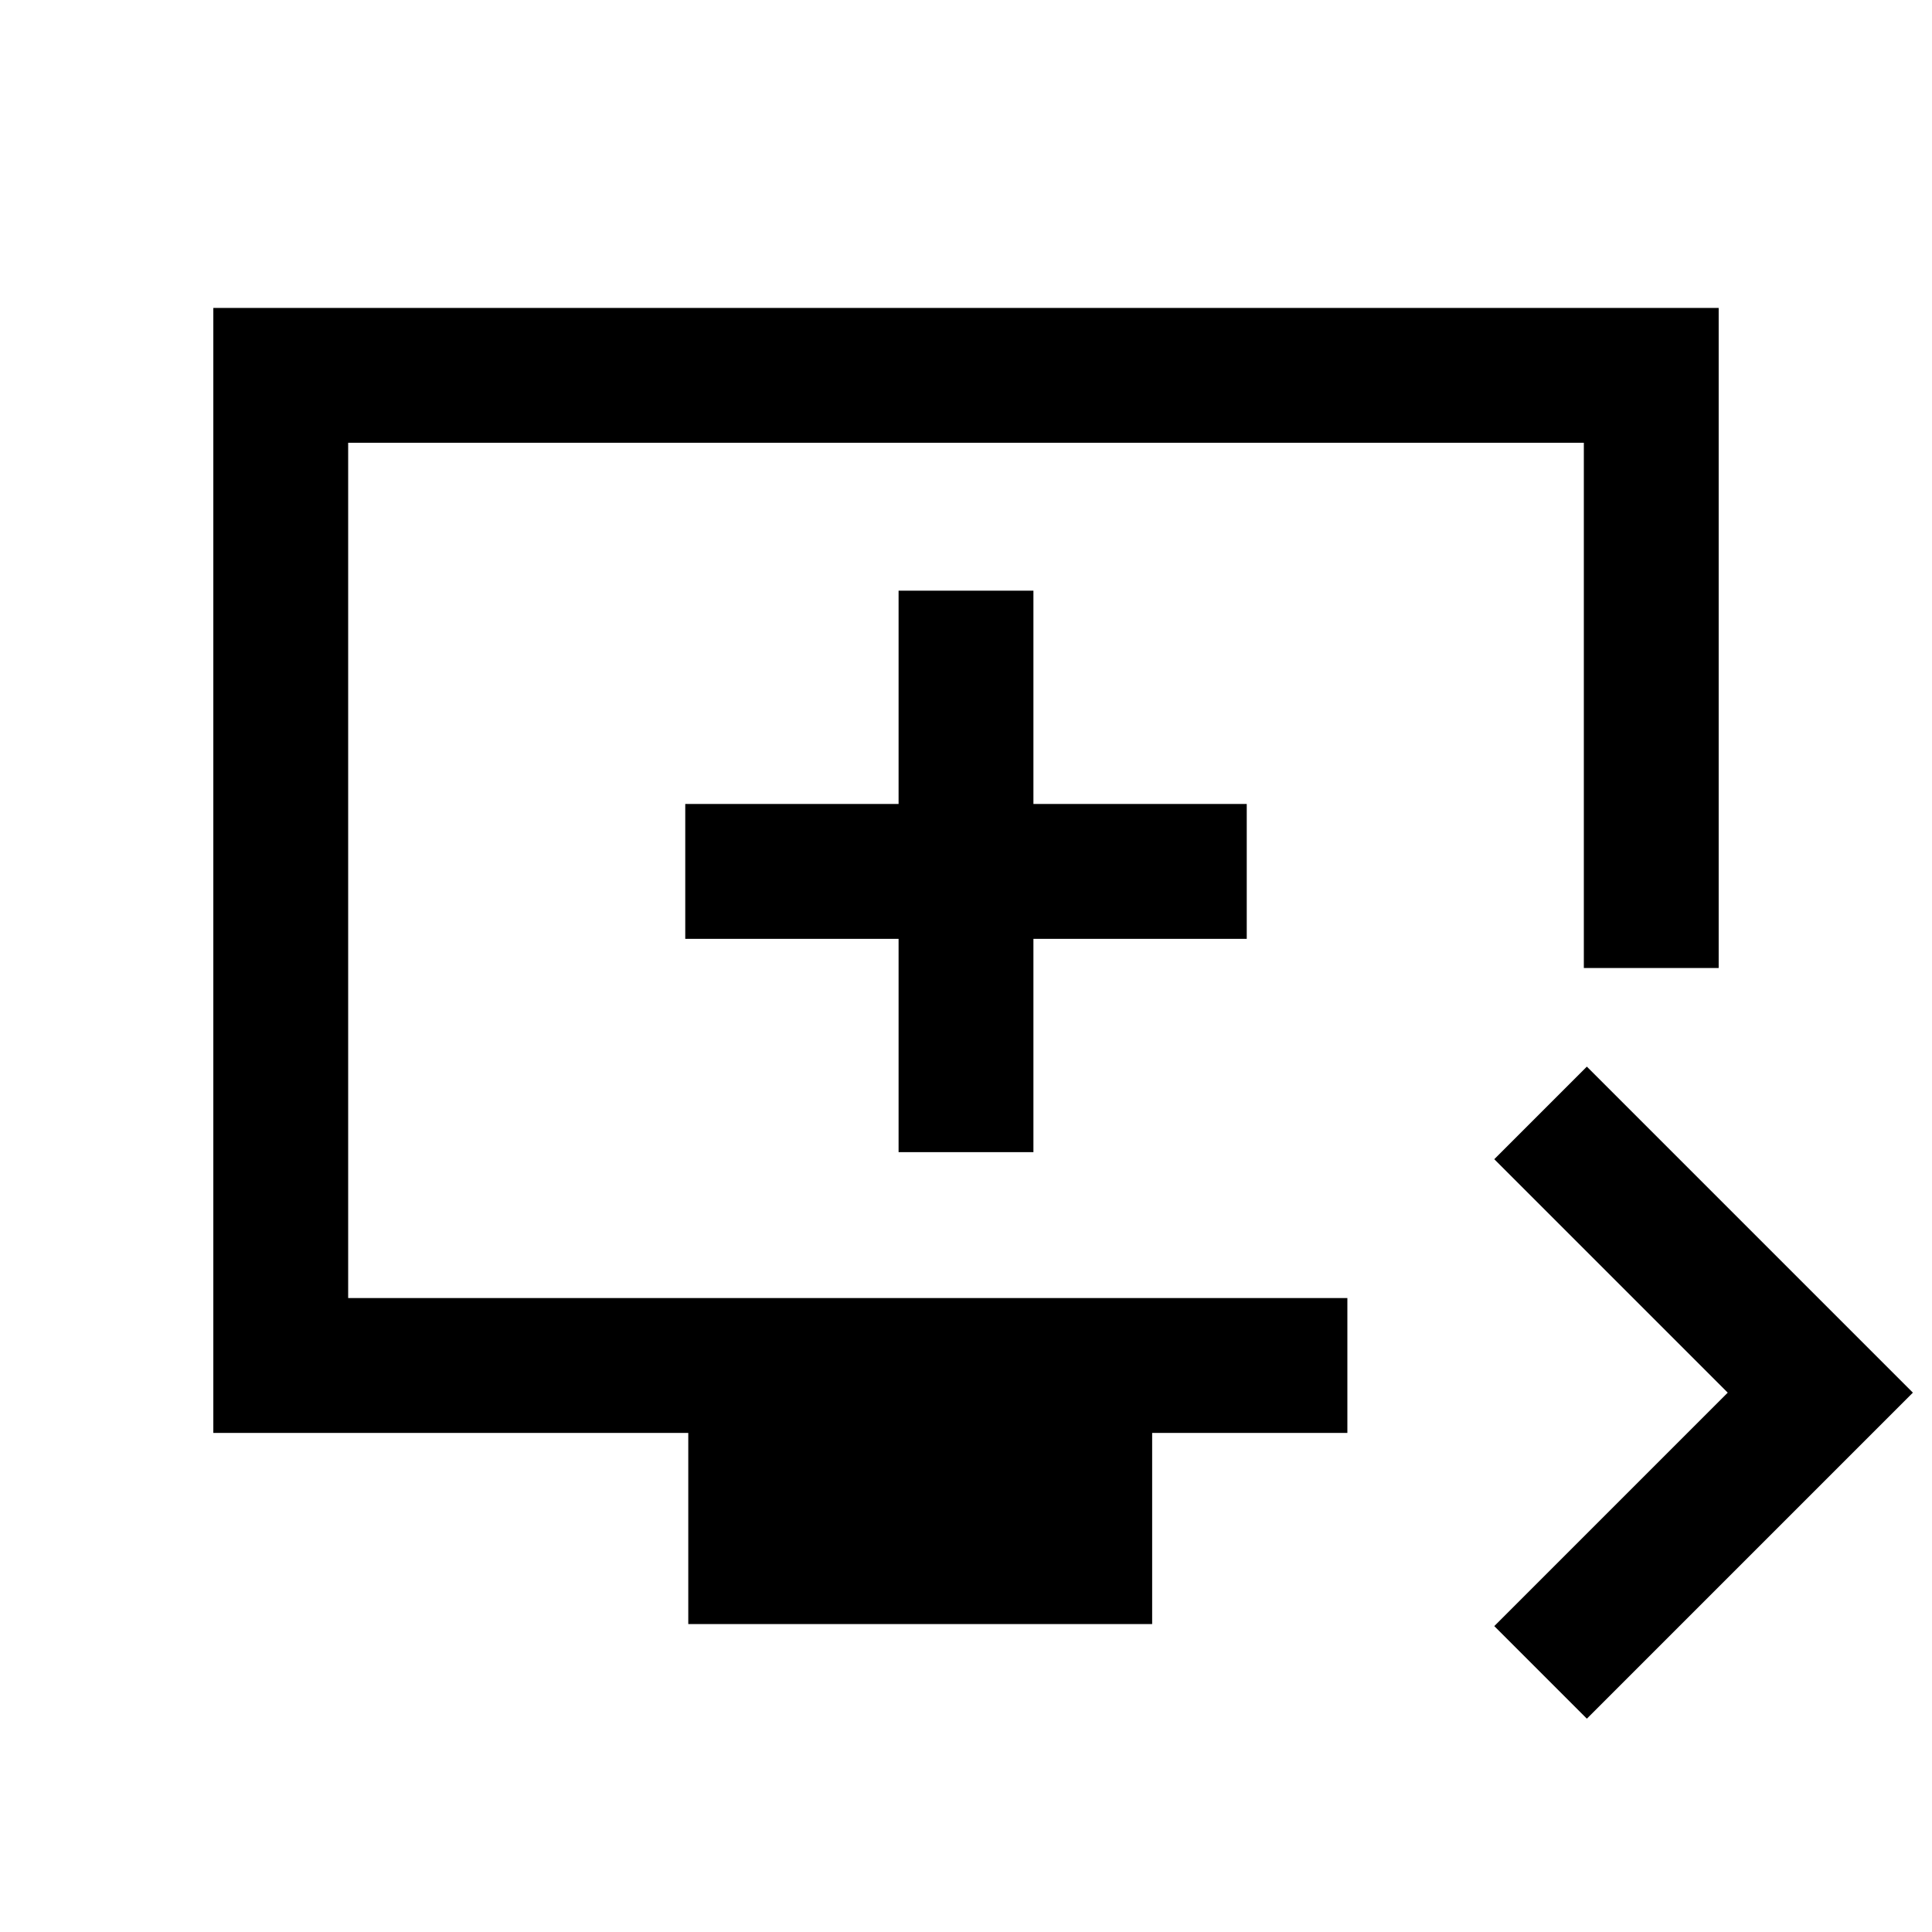 <svg xmlns="http://www.w3.org/2000/svg" height="20" viewBox="0 -960 960 960" width="20"><path d="m788.5-106-46-46 116-116-116-116 46-46 162 162-162 162ZM342-153v-95H106v-559h748v328h-67v-261H173v425h496.5v67h-97v95H342Zm104.5-234.5h67v-106h106v-67h-106v-106h-67v106h-106v67h106v106ZM173-315v-425 425Z"/></svg>